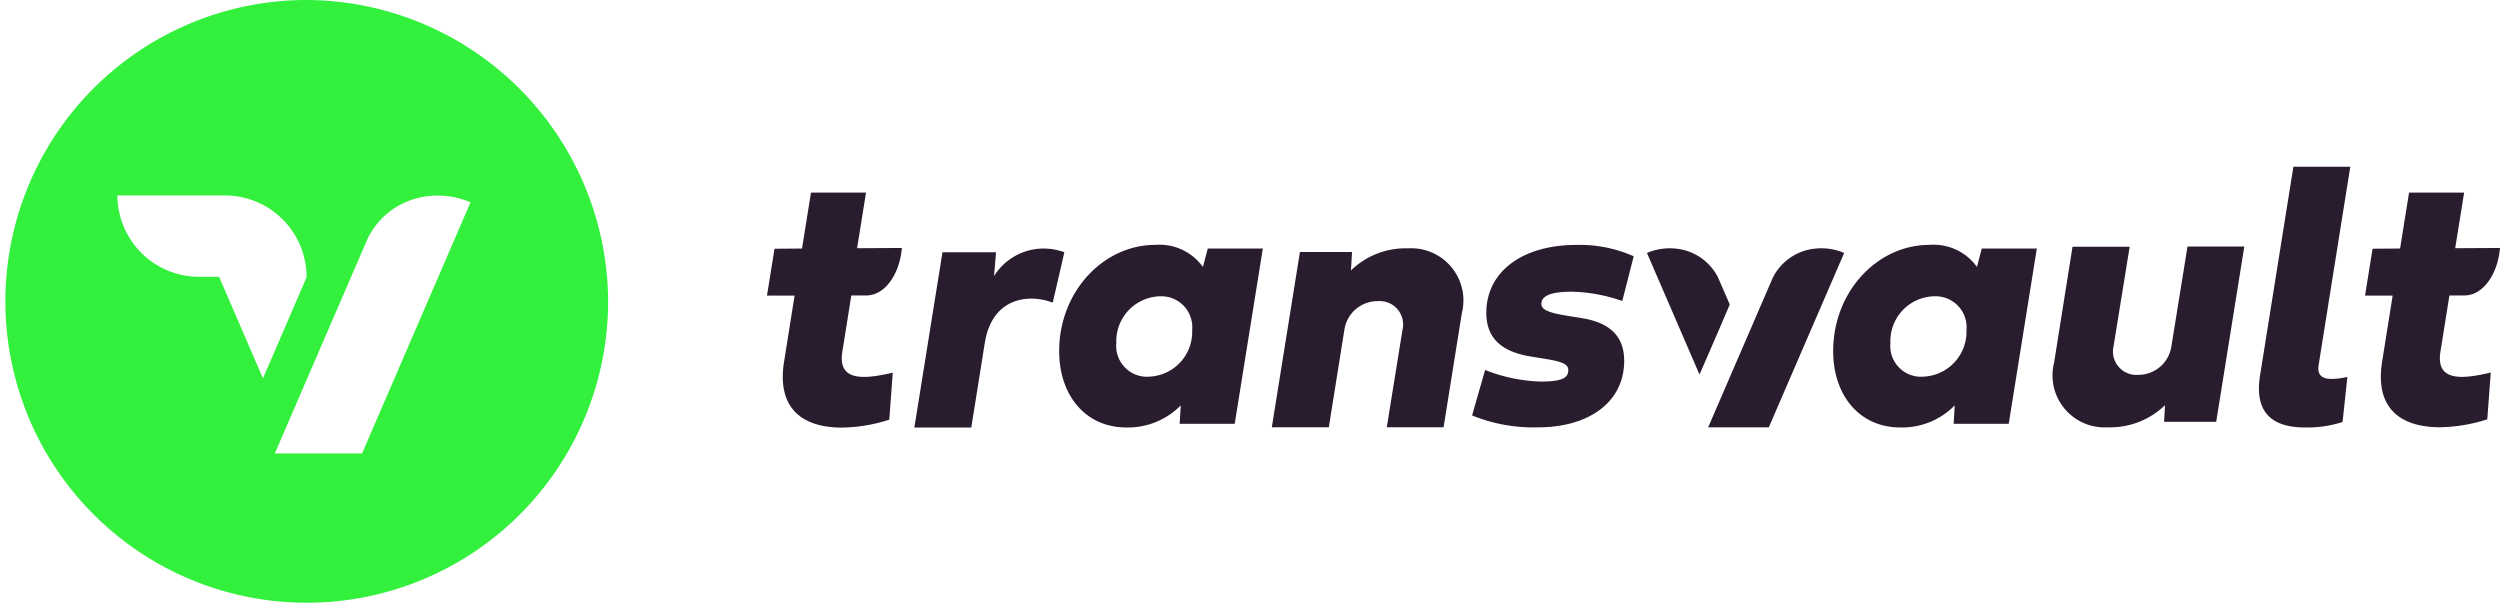 <?xml version="1.0" ?>
<svg xmlns="http://www.w3.org/2000/svg" viewBox="0 0 186.72 45.017">
	<path d="M66.678 27.834c-2.132.493-4.113.682-3.769-1.54l.674-4.228h1.126c1.362 0 2.479-1.549 2.652-3.546l-3.347.018.668-4.154h-4.11l-.671 4.178-2.054.015-.563 3.5h2.063l-.784 4.922c-.563 3.492 1.347 4.937 4.32 4.937a11.969 11.969 0 0 0 3.536-.593Z" fill="#291c2e"/>
	<path d="M77.954 18.562a4.373 4.373 0 0 0-3.712 2.059l.15-1.78h-4l-2.1 13.091h4.251l1.006-6.3c.383-2.442 1.9-3.329 3.494-3.329a4.541 4.541 0 0 1 1.584.3l.868-3.765a4.691 4.691 0 0 0-1.541-.276Z" fill="#291c2e"/>
	<path d="M89.842 19.939a3.983 3.983 0 0 0-3.55-1.65c-3.892 0-7.185 3.5-7.185 7.937 0 3.3 1.97 5.7 5.008 5.7a5.518 5.518 0 0 0 4.074-1.65l-.084 1.377h4.113l2.1-13.091h-4.113Zm-4.113 8.2a2.3 2.3 0 0 1-2.353-2.522 3.355 3.355 0 0 1 3.3-3.489 2.313 2.313 0 0 1 2.365 2.522 3.348 3.348 0 0 1-3.312 3.484Z" fill="#291c2e"/>
	<path d="M100.407 24.644a2.511 2.511 0 0 1 2.511-2.154 1.748 1.748 0 0 1 1.829 2.154l-1.171 7.269h4.242l1.362-8.51a3.9 3.9 0 0 0-4.017-4.854 5.84 5.84 0 0 0-4.263 1.65l.081-1.377h-3.892l-2.1 13.091h4.257Z" fill="#291c2e"/>
	<path d="M121.307 26.95c0-1.78-1.006-2.825-3.1-3.178l-1.224-.2c-1.35-.22-1.859-.451-1.859-.872 0-.614.73-.914 2.272-.914a12.29 12.29 0 0 1 3.769.694l.853-3.341a9.955 9.955 0 0 0-4.293-.846c-3.976 0-6.715 1.964-6.715 5.074 0 1.84 1.075 2.9 3.344 3.264l1.171.19c1.2.2 1.608.4 1.608.819 0 .626-.536.857-2.1.857a12.248 12.248 0 0 1-4.113-.863l-.973 3.394a12.144 12.144 0 0 0 4.913.89c3.853 0 6.447-1.915 6.447-4.968Z" fill="#291c2e"/>
	<path d="M147.656 19.939a3.987 3.987 0 0 0-3.555-1.65c-3.892 0-7.185 3.5-7.185 7.937 0 3.3 1.967 5.7 5.008 5.7a5.507 5.507 0 0 0 4.071-1.65l-.081 1.377h4.113l2.1-13.091h-4.116Zm-4.113 8.2a2.3 2.3 0 0 1-2.353-2.522 3.349 3.349 0 0 1 3.314-3.489 2.315 2.315 0 0 1 2.368 2.522 3.361 3.361 0 0 1-3.329 3.484Z" fill="#291c2e"/>
	<path d="M162.181 25.844a2.5 2.5 0 0 1-2.488 2.154 1.749 1.749 0 0 1-1.832-2.154l1.2-7.418h-4.268l-1.374 8.646a3.886 3.886 0 0 0 4 4.842 5.886 5.886 0 0 0 4.281-1.65l-.069 1.24h3.892l2.1-13.091h-4.242Z" fill="#291c2e"/>
	<path d="M175.538 12.453h-4.249l-2.488 15.574c-.455 2.837.949 3.9 3.356 3.9a8.591 8.591 0 0 0 2.805-.409l.359-3.368a5.359 5.359 0 0 1-1.2.151q-1.113 0-.949-1.024Z" fill="#291c2e"/>
	<path d="m182.268 26.294.674-4.228h1.129c1.359 0 2.476-1.549 2.649-3.546l-3.347.018.668-4.154h-4.113l-.671 4.178-2.054.015-.563 3.5h2.062l-.784 4.922c-.563 3.477 1.35 4.911 4.32 4.911a12.007 12.007 0 0 0 3.532-.593l.26-3.492c-2.124.501-4.106.691-3.762-1.531Z" fill="#291c2e"/>
	<path d="m132.107 31.919 5.631-13.028a4.34 4.34 0 0 0-2.1-.329 3.976 3.976 0 0 0-3.212 2.139c-.03.065-4.847 11.216-4.847 11.216Z" fill="#291c2e"/>
	<path d="m129.191 22.74-.883-2.035a3.967 3.967 0 0 0-3.2-2.142 4.339 4.339 0 0 0-2.1.329l3.925 9.082c.782-1.798 1.659-3.804 2.258-5.234Z" fill="#291c2e"/>
	<path d="M22.71 0a22.509 22.509 0 1 0 22.71 22.508A22.61 22.61 0 0 0 22.71 0Zm-6.347 20.672h-1.47a6.1 6.1 0 0 1-6.125-6.074h8.005a6.1 6.1 0 0 1 6.125 6.074h-.015a.056.056 0 0 0 .015.039l-3.257 7.549Zm10.678 13.195h-6.514s6.933-16.061 6.981-16.153a5.719 5.719 0 0 1 4.625-3.08 6.225 6.225 0 0 1 3.009.475Z" fill="#32f03c"/>
</svg>
